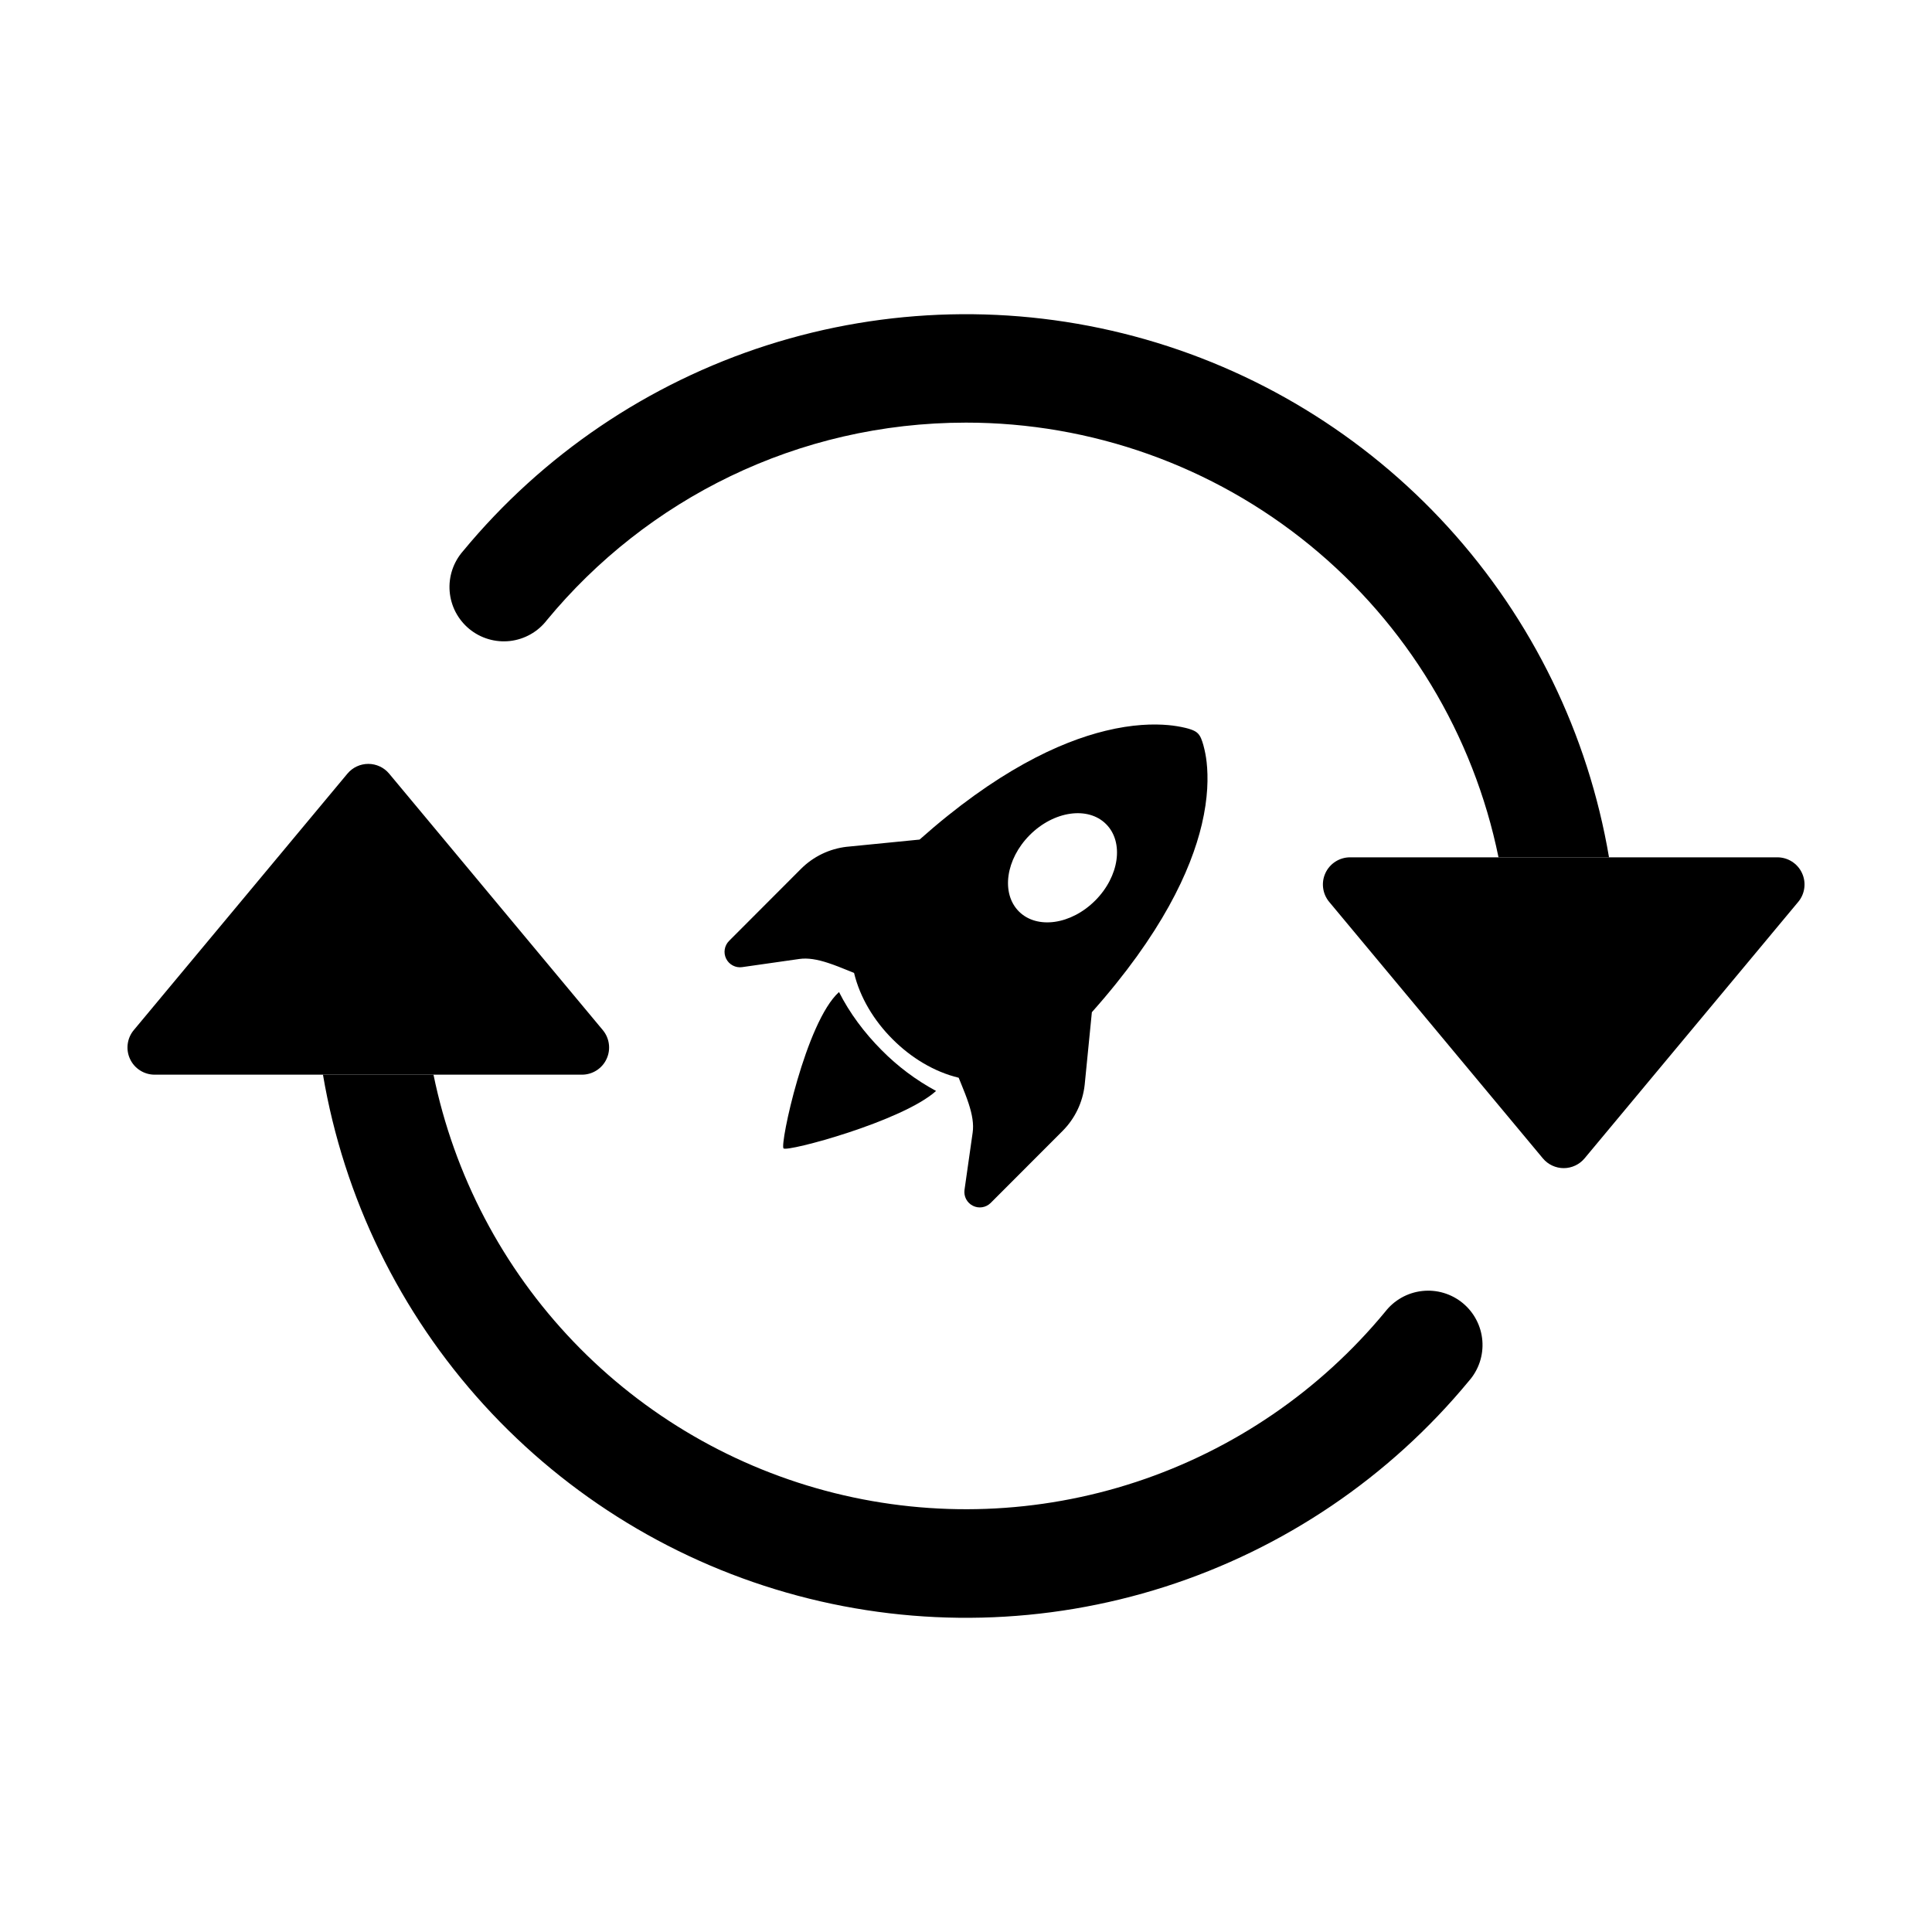 <svg width="32" height="32" viewBox="0 0 80 80" fill="none" xmlns="http://www.w3.org/2000/svg">
<g clip-path="url(#clip0_38_119)">
<path d="M55.903 35.5H73.597C73.811 35.5 74.02 35.561 74.2 35.676C74.381 35.791 74.525 35.954 74.615 36.148C74.706 36.342 74.74 36.557 74.712 36.769C74.685 36.981 74.598 37.181 74.461 37.345L65.614 47.965C65.508 48.092 65.376 48.194 65.227 48.263C65.078 48.333 64.915 48.37 64.75 48.37C64.585 48.37 64.422 48.333 64.273 48.263C64.124 48.194 63.992 48.092 63.886 47.965L55.039 37.345C54.902 37.181 54.815 36.981 54.788 36.769C54.76 36.557 54.794 36.342 54.885 36.148C54.975 35.954 55.119 35.791 55.3 35.676C55.48 35.561 55.689 35.5 55.903 35.5ZM6.403 44.5H24.097C24.311 44.5 24.52 44.439 24.701 44.324C24.881 44.209 25.025 44.046 25.115 43.852C25.206 43.658 25.24 43.443 25.212 43.231C25.185 43.019 25.098 42.819 24.961 42.655L16.114 32.035C16.008 31.908 15.876 31.806 15.727 31.737C15.578 31.667 15.415 31.631 15.25 31.631C15.085 31.631 14.922 31.667 14.773 31.737C14.624 31.806 14.492 31.908 14.386 32.035L5.539 42.655C5.402 42.819 5.315 43.019 5.288 43.231C5.26 43.443 5.294 43.658 5.385 43.852C5.475 44.046 5.619 44.209 5.8 44.324C5.98 44.439 6.189 44.5 6.403 44.5Z" fill="black"/>
<path fill-rule="evenodd" clip-rule="evenodd" d="M40 17.5C33.016 17.5 26.77 20.681 22.643 25.681C22.459 25.92 22.229 26.119 21.966 26.267C21.703 26.415 21.413 26.509 21.113 26.543C20.814 26.576 20.51 26.549 20.221 26.463C19.932 26.377 19.663 26.234 19.43 26.042C19.198 25.85 19.006 25.613 18.866 25.346C18.727 25.078 18.643 24.786 18.619 24.485C18.595 24.184 18.632 23.882 18.727 23.596C18.823 23.309 18.975 23.045 19.174 22.819C22.469 18.83 26.84 15.871 31.768 14.294C36.696 12.718 41.973 12.59 46.971 13.926C51.97 15.261 56.479 18.005 59.964 21.829C63.448 25.654 65.761 30.399 66.626 35.5H62.05C61.013 30.418 58.251 25.85 54.233 22.57C50.215 19.29 45.187 17.499 40 17.5ZM17.95 44.5C18.802 48.661 20.814 52.496 23.753 55.562C26.692 58.628 30.438 60.799 34.559 61.826C38.681 62.853 43.008 62.693 47.042 61.365C51.076 60.036 54.652 57.594 57.356 54.319C57.541 54.08 57.771 53.881 58.034 53.733C58.297 53.585 58.587 53.491 58.887 53.458C59.186 53.424 59.49 53.451 59.779 53.537C60.068 53.623 60.337 53.766 60.57 53.958C60.802 54.15 60.994 54.386 61.133 54.654C61.273 54.922 61.357 55.214 61.381 55.515C61.405 55.816 61.368 56.118 61.273 56.404C61.177 56.691 61.025 56.955 60.826 57.181C57.531 61.17 53.16 64.129 48.232 65.706C43.304 67.282 38.027 67.41 33.029 66.074C28.03 64.739 23.521 61.995 20.036 58.171C16.552 54.346 14.239 49.601 13.373 44.5H17.95Z" fill="black"/>
<g clip-path="url(#clip1_38_119)">
<path d="M45.212 41.913C48.096 38.672 49.31 36.057 49.764 34.14C50.026 33.031 50.031 32.165 49.964 31.559C49.938 31.321 49.892 31.086 49.829 30.855C49.802 30.757 49.77 30.661 49.731 30.567C49.64 30.363 49.521 30.274 49.291 30.198C49.225 30.176 49.159 30.157 49.091 30.141C48.857 30.085 48.619 30.047 48.379 30.025C47.766 29.97 46.891 29.988 45.779 30.26C43.859 30.727 41.256 31.939 38.078 34.765L35.078 35.062H35.07C34.349 35.143 33.677 35.466 33.165 35.98L30.188 38.962C30.093 39.057 30.031 39.18 30.01 39.312C29.988 39.444 30.009 39.579 30.069 39.699C30.129 39.819 30.224 39.917 30.343 39.979C30.461 40.042 30.596 40.066 30.729 40.047L33.099 39.709C33.449 39.659 33.839 39.725 34.292 39.874C34.583 39.969 34.839 40.074 35.111 40.184L35.365 40.288C35.61 41.307 36.19 42.263 36.959 43.031C37.725 43.799 38.679 44.381 39.697 44.627L39.8 44.88C39.911 45.153 40.016 45.41 40.111 45.701C40.259 46.155 40.326 46.546 40.276 46.896L39.938 49.271C39.92 49.404 39.944 49.538 40.006 49.656C40.069 49.774 40.166 49.87 40.286 49.929C40.405 49.989 40.54 50.01 40.672 49.989C40.804 49.968 40.926 49.906 41.021 49.812L43.999 46.83C44.511 46.318 44.834 45.644 44.914 44.922L45.212 41.913ZM45.35 37.289C44.354 38.289 42.938 38.49 42.19 37.741C41.443 36.991 41.645 35.575 42.641 34.576C43.639 33.578 45.054 33.376 45.801 34.125C46.549 34.874 46.347 36.29 45.351 37.289H45.35Z" fill="black"/>
<path d="M36.506 43.484C37.17 44.156 37.93 44.726 38.761 45.174C37.364 46.432 32.6 47.709 32.444 47.553C32.286 47.394 33.365 42.316 34.742 41.078C35.175 41.94 35.789 42.765 36.506 43.484Z" fill="black"/>
</g>
</g>
<defs>
<clipPath id="clip0_38_119">
<rect width="80" height="80" fill="white"/>
</clipPath>
<clipPath id="clip1_38_119">
<rect width="20" height="20" fill="white" transform="translate(30 30)"/>
</clipPath>
</defs>
</svg>
